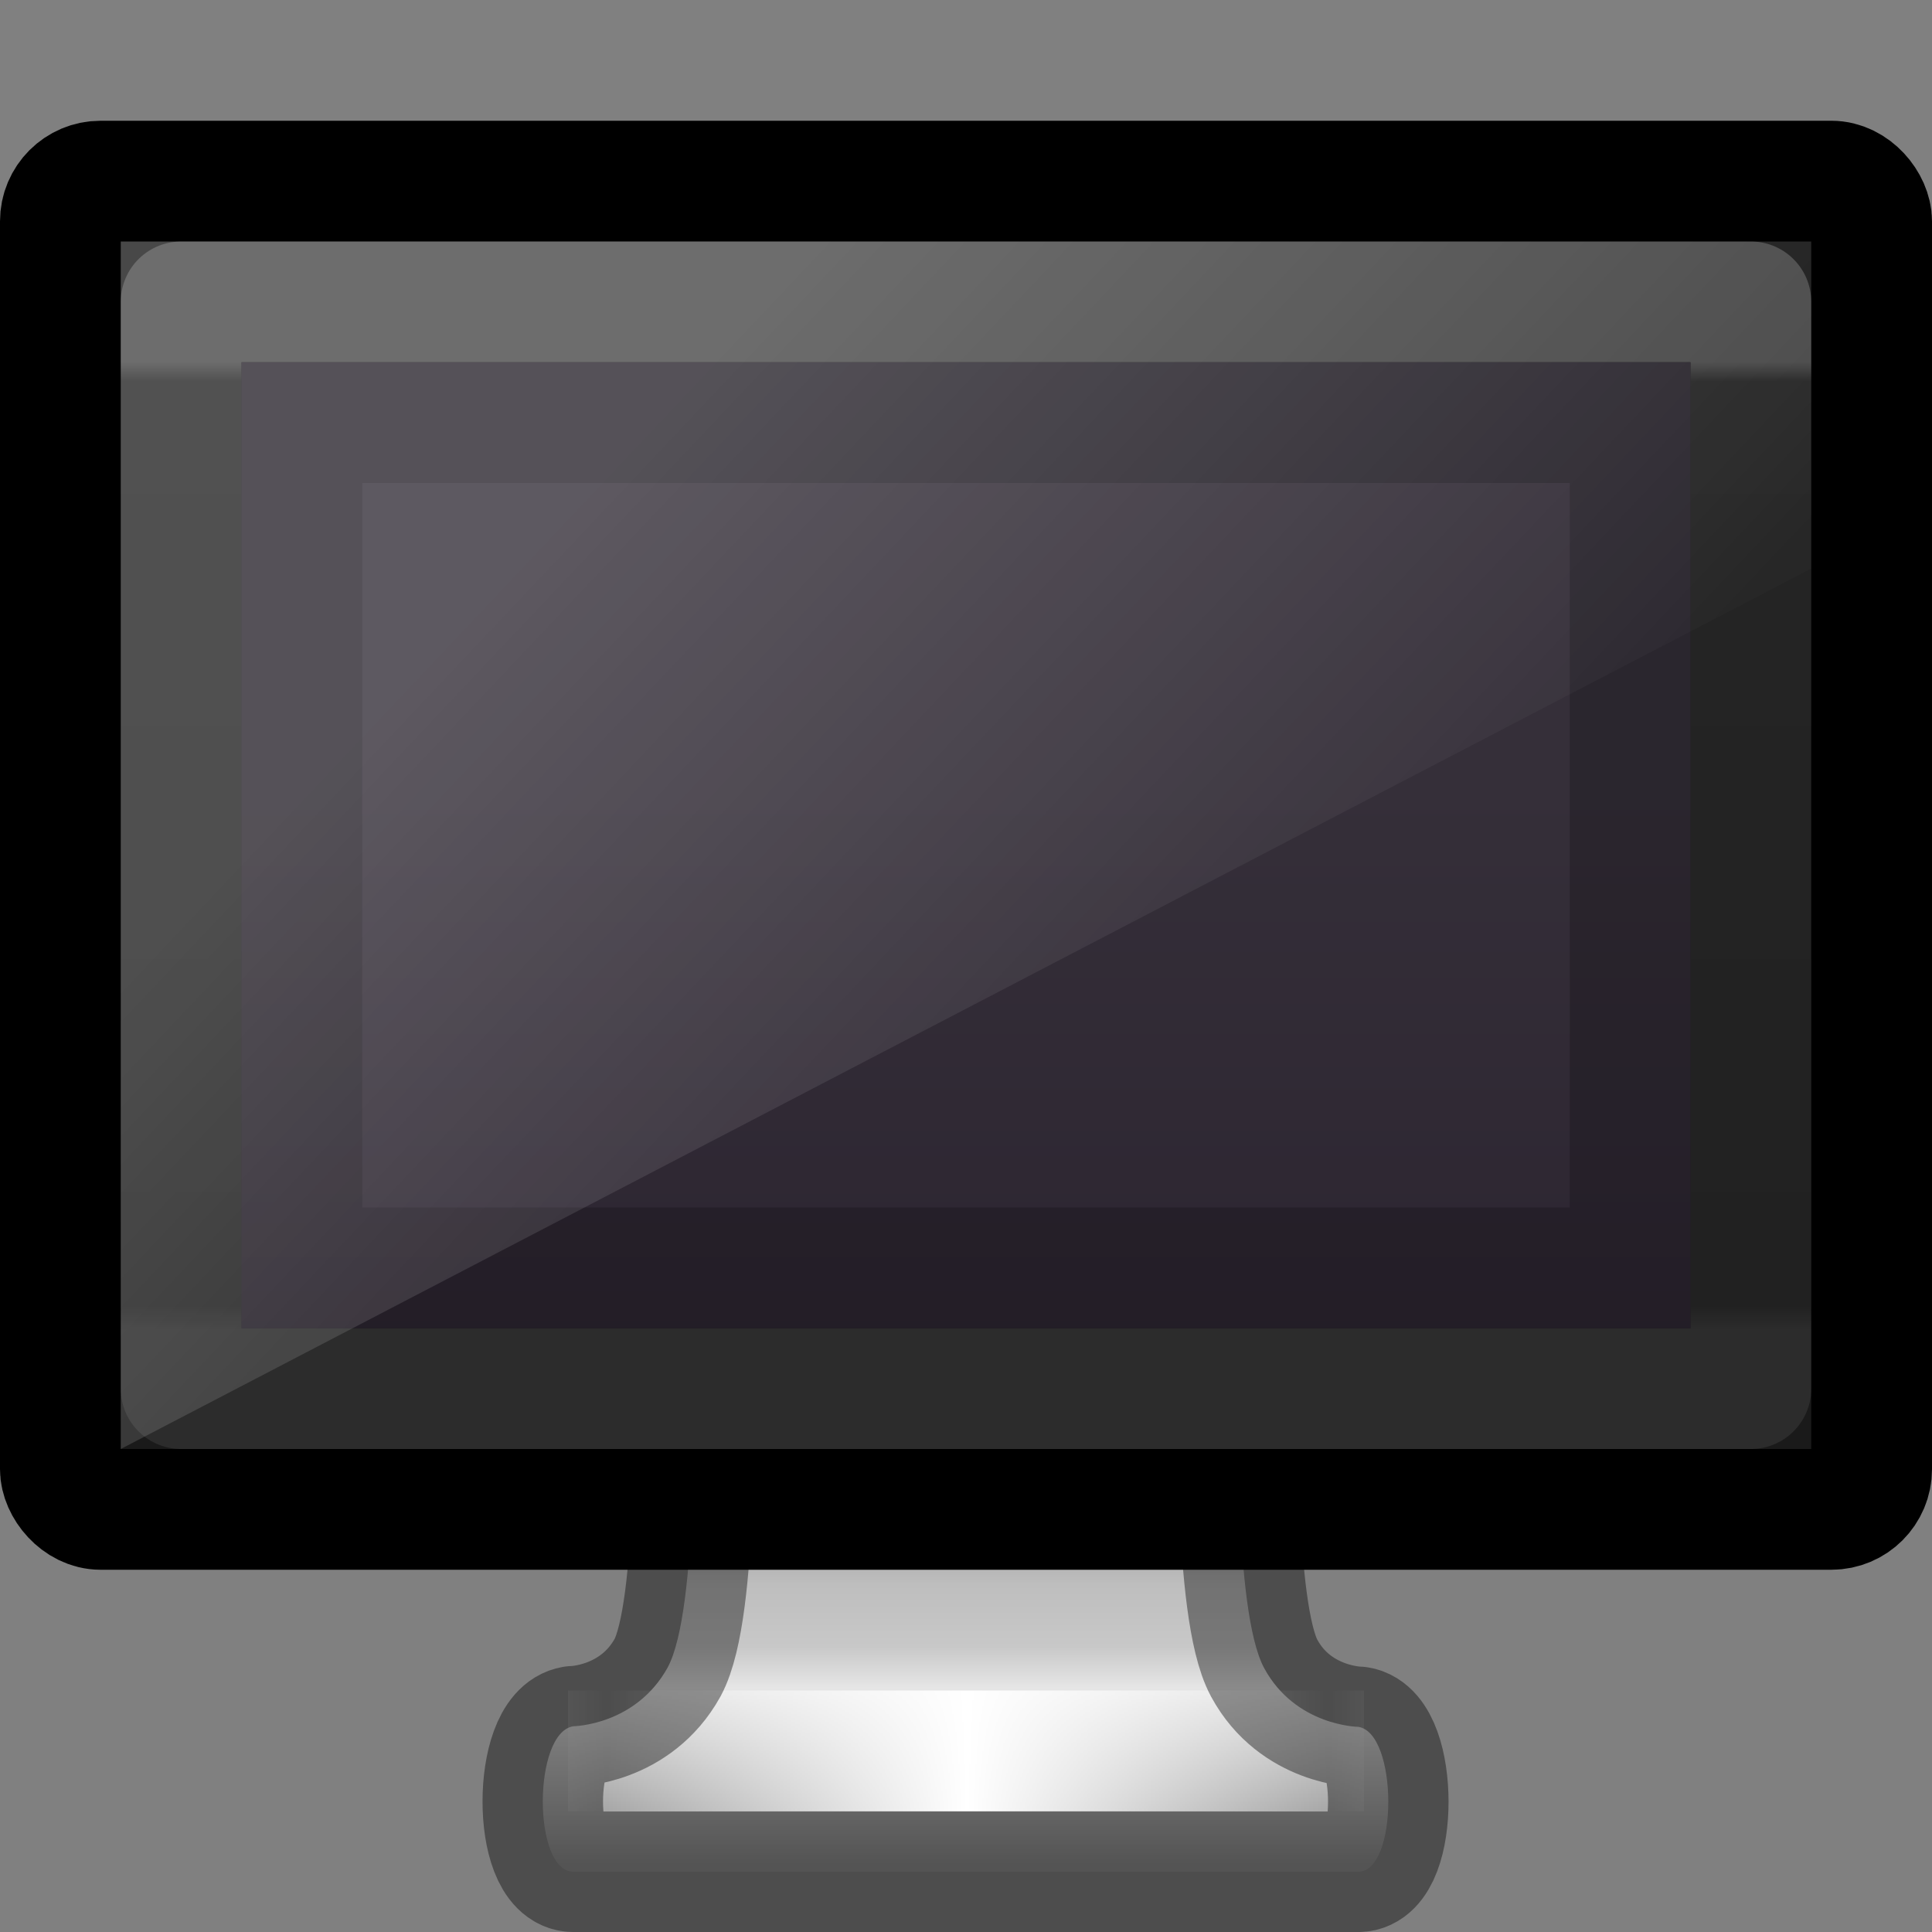 <svg xmlns="http://www.w3.org/2000/svg" xmlns:xlink="http://www.w3.org/1999/xlink" viewBox="0 0 16 16"><rect x="0" y="0" width="16" height="16" fill="#808080" stroke="none"/><defs><linearGradient id="b"><stop offset="0" stop-color="#787878"/><stop offset=".35" stop-color="#bebebe"/><stop offset=".494" stop-color="#c8c8c8"/><stop offset=".589" stop-color="#e6e6e6"/><stop offset="1" stop-color="#8c8c8c"/></linearGradient><linearGradient id="a"><stop offset="0" stop-color="#fff" stop-opacity="0"/><stop offset="1" stop-color="#fff"/></linearGradient><linearGradient x1="15.574" y1="46.971" x2="23.578" y2="46.971" id="g" xlink:href="#a" gradientUnits="userSpaceOnUse" gradientTransform="matrix(.373 0 0 .333 -.784 -1.157)" spreadMethod="reflect"/><linearGradient x1="361.106" y1="87.05" x2="361.106" y2="94.396" id="f" xlink:href="#b" gradientUnits="userSpaceOnUse" gradientTransform="matrix(.367 0 0 .485 -123.515 -30.342)"/><linearGradient id="d"><stop offset="0" stop-color="#fff"/><stop offset=".02" stop-color="#fff" stop-opacity=".235"/><stop offset=".975" stop-color="#fff" stop-opacity=".157"/><stop offset="1" stop-color="#fff" stop-opacity=".392"/></linearGradient><linearGradient id="e"><stop offset="0" stop-color="#261e2b"/><stop offset="1" stop-color="#352f39"/></linearGradient><linearGradient id="c"><stop offset="0" stop-color="#fff"/><stop offset="1" stop-color="#fff" stop-opacity="0"/></linearGradient><linearGradient xlink:href="#c" id="j" gradientUnits="userSpaceOnUse" gradientTransform="matrix(.35 0 0 .556 .65 6.444)" x1="10" y1="-3" x2="20" y2="12"/><linearGradient xlink:href="#d" id="h" gradientUnits="userSpaceOnUse" gradientTransform="matrix(.351 0 0 .243 -.432 1.162)" x1="24" y1="7.557" x2="24" y2="40.546"/><linearGradient xlink:href="#e" id="i" gradientUnits="userSpaceOnUse" gradientTransform="matrix(.3 0 0 .348 1.7 5.783)" x1="15" y1="24.619" x2="15" y2="2"/></defs><path d="M5.737 11.5s.052 1.827-.208 2.31c-.266.48-.78.486-.78.486-.337.05-.34 1.205 0 1.205h6.5c.332 0 .33-1.15 0-1.2 0 0-.52-.006-.78-.487-.26-.482-.21-2.31-.21-2.31H5.736z" fill="url(#f)" overflow="visible"/><path d="M5.204 14.5h5.592" fill="none" stroke="url(#g)" stroke-linecap="square"/><path d="M5.737 11.5s.052 1.827-.208 2.31c-.266.48-.78.486-.78.486-.337.05-.34 1.205 0 1.205h6.5c.332 0 .33-1.15 0-1.2 0 0-.52-.006-.78-.487-.26-.482-.21-2.31-.21-2.31H5.736z" fill="none" stroke="#000" stroke-width=".998" stroke-linecap="round" stroke-linejoin="round" stroke-dashoffset=".5" overflow="visible" opacity=".4" color="#000"/><rect width="15" height="11" rx=".333" ry=".333" x=".5" y="1.5" fill="#1a1a1a" stroke="#000" stroke-linecap="round" stroke-linejoin="round" stroke-dashoffset=".5"/><rect width="13" height="9" rx="0" ry="0" x="1.5" y="2.5" opacity=".2" fill="none" stroke="url(#h)" stroke-linecap="round" stroke-linejoin="round"/><path d="M2 3h12v8H2z" fill="url(#i)"/><path d="M2 3v8h12V3zm1 1h10v6H3z" opacity=".2"/><path d="M1 2v10l14-7.292V2z" opacity=".2" fill="url(#j)"/></svg>